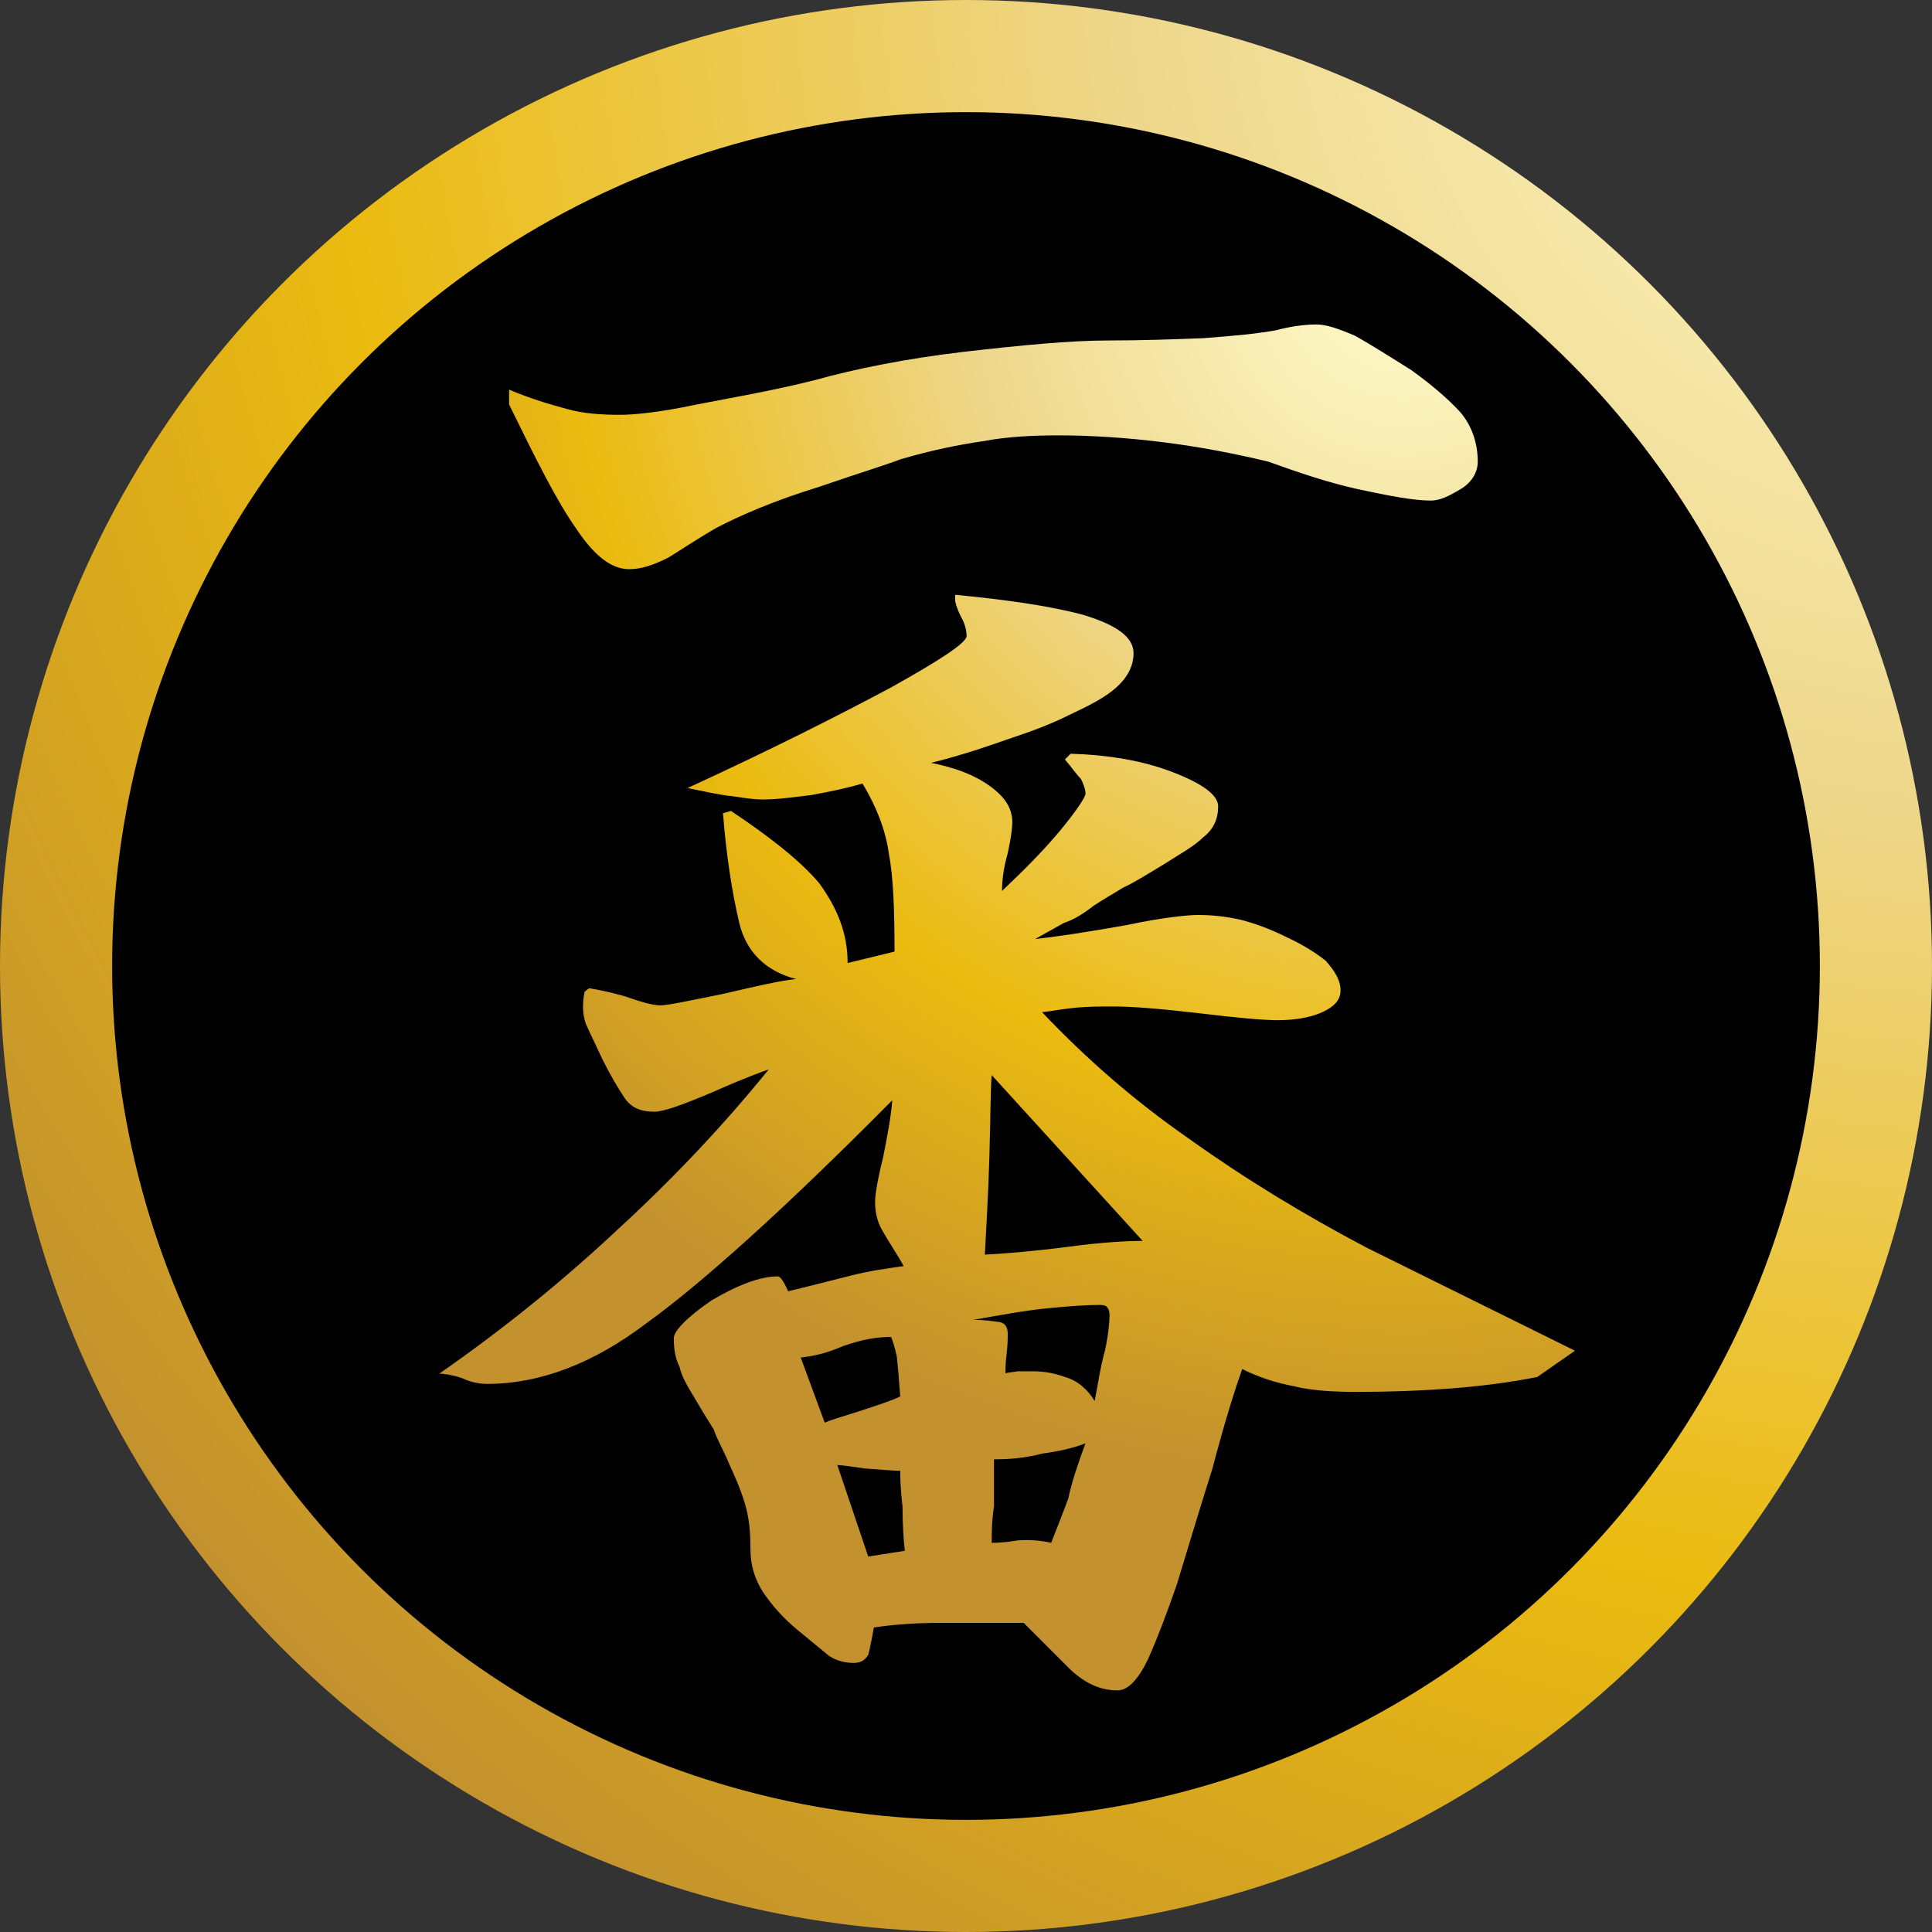 <?xml version="1.0" encoding="UTF-8"?><svg id="Layer_1" xmlns="http://www.w3.org/2000/svg" xmlns:xlink="http://www.w3.org/1999/xlink" viewBox="0 0 1400 1400"><rect x="0" y="0" width="1400" height="1400" fill="#333333" stroke="none"/><defs><style>.cls-1{fill:url(#Gold_Radial);}.cls-2{fill:url(#Gold_Radial-2);}</style><radialGradient id="Gold_Radial" cx="1435.88" cy="-40.97" fx="1435.88" fy="-40.97" r="1738.94" gradientUnits="userSpaceOnUse"><stop offset="0" stop-color="#fffbcc"/><stop offset=".11" stop-color="#faf1ba"/><stop offset=".34" stop-color="#efd98e"/><stop offset=".37" stop-color="#eed688"/><stop offset=".69" stop-color="#ebbb10"/><stop offset="1" stop-color="#c3922e"/></radialGradient><radialGradient id="Gold_Radial-2" cx="1017.75" cy="196.83" fx="1017.75" fy="196.83" r="876.11" xlink:href="#Gold_Radial"/></defs><circle class="cls-1" cx="700" cy="700" r="700"/><circle cx="700" cy="700" r="618.74"/><path class="cls-2" d="M982.17,243.4c11.6,6.63,24.86,14.92,40.61,24.86,14.92,10.77,26.52,20.72,35.63,30.66,8.29,9.94,12.43,22.38,12.43,35.63,0,7.46-4.14,14.92-12.43,19.89-8.29,4.97-14.92,8.29-21.55,8.29-12.43,0-29.83-3.31-53.04-8.29-22.38-4.97-43.92-12.43-64.64-19.89-24.03-5.8-49.72-10.77-76.24-14.09s-52.21-4.97-76.24-4.97c-17.4,0-36.46,.83-53.87,4.14-17.4,2.49-38.12,6.63-60.5,13.26-8.29,3.31-27.35,9.12-58.84,19.89-32.32,9.94-57.18,20.72-74.58,29.83-15.75,9.12-26.52,16.57-34.81,21.55-9.94,4.97-19.06,8.29-28.18,8.29-12.43,0-24.86-9.12-38.12-29-14.09-19.89-29-49.72-48.89-90.33v-10.77c15.75,6.63,29.83,10.77,42.26,14.09,11.6,3.31,24.86,4.14,38.12,4.14,9.94,0,28.18-1.66,55.52-7.46,25.69-4.97,54.69-9.94,84.53-17.4,29.83-8.29,66.3-15.75,108.56-20.72,43.09-4.97,77.9-8.29,106.07-8.29,24.03,0,46.41-.83,67.95-1.66,22.38-1.66,39.78-3.31,53.04-5.8,9.12-2.49,19.89-4.14,29-4.14,7.46,0,16.57,3.31,28.18,8.29Zm-198.89,201.67c25.69,7.46,38.12,16.57,38.12,28.18,0,9.12-4.14,17.4-12.43,24.86-8.29,7.46-19.89,13.26-33.98,19.89-14.92,7.46-29,12.43-43.92,17.4-14.09,4.97-33.15,11.6-56.35,17.4,16.57,3.31,30.66,8.29,42.26,16.57,11.6,8.29,16.57,16.57,16.57,26.52,0,4.14-.83,10.77-3.31,22.38-3.31,11.6-4.14,20.72-4.14,27.35,15.75-14.92,29.83-29,42.26-43.92,11.6-14.09,18.23-24.03,18.23-26.52,0-3.31-1.66-7.46-3.31-10.77-3.31-3.31-6.63-8.29-11.6-14.09l4.14-4.14c27.35,.83,52.21,4.97,73.75,13.26,21.55,8.29,33.15,16.57,33.15,24.86,0,9.12-3.31,16.57-10.77,22.38-6.63,6.63-17.4,12.43-29,19.89-12.43,7.46-21.55,13.26-29,16.57-6.63,4.14-14.09,8.29-21.55,13.26-7.46,5.8-14.09,9.94-21.55,12.43-7.46,4.14-14.92,8.29-20.72,11.6,15.75-1.66,37.29-4.97,65.47-9.94,27.35-5.8,45.58-7.46,52.21-7.46,9.94,0,19.06,.83,30.66,3.31,9.94,2.49,21.55,6.63,33.15,12.43,10.77,4.97,20.72,10.77,29,17.4,6.63,7.46,10.77,14.09,10.77,21.55,0,6.63-4.14,11.6-13.26,15.75-9.12,4.14-20.72,5.8-32.32,5.8-9.94,0-29-1.66-56.35-4.97-28.18-3.31-48.89-4.97-62.15-4.97-9.94,0-18.23,0-27.35,.83-9.12,.83-17.4,2.49-24.86,3.31,31.49,33.15,66.3,63.81,106.9,91.99,40.61,29,82.87,54.69,128.45,78.73l150.83,74.58-27.35,19.06c-20.72,4.14-41.44,6.63-62.15,8.29-22.38,1.66-43.92,2.49-67.95,2.49-17.4,0-33.15-.83-46.41-4.14-13.26-2.49-25.69-6.63-37.29-12.43-4.97,14.09-12.43,37.29-21.55,72.1-10.77,33.98-19.06,62.15-25.69,83.7-7.46,21.55-14.09,38.95-20.72,53.87-7.46,15.75-14.92,23.2-22.38,23.2-12.43,0-23.2-4.97-33.98-14.92-9.94-9.95-21.55-21.55-33.98-33.98h-60.5c-14.92,0-31.49,.83-48.06,3.32-1.66,8.29-2.49,14.09-4.14,19.89-2.49,4.14-5.8,5.8-10.77,5.8-5.8,0-12.43-1.66-17.4-4.97-4.97-4.14-13.26-10.77-23.2-19.06-9.94-8.29-18.23-17.4-24.86-27.35-5.8-9.12-9.12-19.06-9.12-31.49,0-11.6-.83-22.38-4.14-33.15s-7.46-19.89-11.6-29c-4.14-9.94-8.29-16.57-10.77-24.03-4.14-6.63-8.29-13.26-14.09-23.2-4.97-8.29-9.12-14.92-10.77-22.38-3.31-6.63-4.14-13.26-4.14-20.72,0-4.97,9.12-14.92,27.35-27.35,18.23-10.77,34.81-17.4,48.06-17.4,1.66,0,4.14,3.32,7.46,10.77,17.4-4.14,33.15-8.29,46.41-11.6,13.26-3.32,25.69-4.97,37.29-6.63-4.97-9.12-10.77-17.4-14.92-24.86-4.14-6.63-5.8-14.09-5.8-21.55,0-4.97,1.66-15.75,5.8-32.32,3.31-16.57,5.8-29.83,6.63-41.44-79.56,80.38-140.05,134.25-178.17,161.6-38.12,29-77.07,43.92-115.19,43.92-4.97,0-11.6-.83-18.23-4.14-7.46-2.49-14.09-3.31-16.57-3.31,46.41-32.32,89.5-67.13,130.11-105.25,40.61-37.29,77.07-76.24,108.56-115.19-2.49,.83-16.57,5.8-38.95,15.75-23.2,9.94-37.29,14.92-43.92,14.92-9.12,0-16.57-2.49-21.55-9.94-4.97-7.46-9.94-15.75-15.75-27.35-4.97-10.77-9.12-19.06-12.43-26.52-2.49-7.46-2.49-14.92-.83-23.2l3.31-2.49c4.97,.83,14.09,2.49,25.69,5.8,11.6,4.14,20.72,6.63,25.69,6.63,5.8,0,20.72-3.31,45.58-8.29,24.86-5.8,43.09-9.94,53.04-10.77-22.38-5.8-36.46-19.89-41.44-41.44-4.97-21.55-9.12-47.24-11.6-78.73l5.8-1.66c27.35,18.23,49.72,35.63,63.81,52.21,13.26,18.23,20.72,36.46,20.72,58.01l33.98-8.29c0-29.83-.83-53.87-4.14-71.27-2.49-17.4-9.12-33.98-19.06-50.55-10.77,3.31-23.2,5.8-36.46,8.29-13.26,1.66-25.69,3.31-35.63,3.31-8.29,0-16.57-1.66-23.2-2.49-8.29-.83-19.06-3.31-31.49-5.8,61.32-28.18,110.22-53.04,147.51-72.93,35.63-19.89,54.69-32.32,54.69-37.29,0-3.31-.83-8.29-4.14-14.09-3.31-6.63-4.14-10.77-4.14-11.6v-4.14c33.98,3.31,65.47,7.46,91.16,14.09Zm-185.63,585.89c3.31-1.66,11.6-4.14,24.86-8.29,12.43-4.14,23.2-7.46,29.83-10.77-.83-11.6-1.66-21.55-2.49-29-1.66-7.46-3.31-12.43-4.14-14.09-9.94,0-20.72,1.66-34.81,6.63-13.26,5.8-23.2,7.46-30.66,8.29l17.4,47.24Zm31.49,96.96l26.52-4.14c-.83-7.46-1.66-18.23-1.66-32.32-1.66-13.26-1.66-22.38-1.66-25.69-5.8,0-14.09-.83-25.69-1.66-11.6-1.66-17.4-2.49-19.89-2.49l22.38,66.3Zm95.3-169.88c4.14,.83,5.8,4.14,5.8,8.29,0,3.31,0,8.29-.83,14.92-.83,6.63-.83,10.77-.83,14.09,.83-.83,4.14-.83,9.12-1.66h9.95c7.46,0,14.92,.83,24.03,4.14,9.12,2.49,16.57,9.12,21.55,17.4,2.49-12.43,4.14-24.86,7.46-36.46,2.49-11.6,3.31-20.72,3.31-25.69,0-3.31-.83-4.97-2.49-6.63-1.66-.83-4.14-.83-4.97-.83-9.12,0-21.55,.83-38.12,2.49s-33.98,4.97-53.04,8.29c7.46,0,13.26,.83,19.06,1.66Zm-7.46-120.99c-.83,29.83-2.49,54.7-3.32,72.1,15.75-.83,35.63-2.49,61.32-5.8,24.86-3.32,42.26-4.14,53.04-4.14l-109.39-120.16c-.83,8.29-.83,28.18-1.66,58.01Zm3.31,254.41c-1.66,10.77-1.66,19.06-1.66,26.52,2.49,0,8.29,0,18.23-1.66,9.12-.83,17.4,0,24.86,1.66,4.14-10.77,8.29-20.72,12.43-32.32,2.49-11.6,6.63-24.03,12.43-39.78-8.29,3.31-19.06,5.8-31.49,7.46-12.43,3.32-24.03,4.14-34.81,4.14v33.98Z"/></svg>